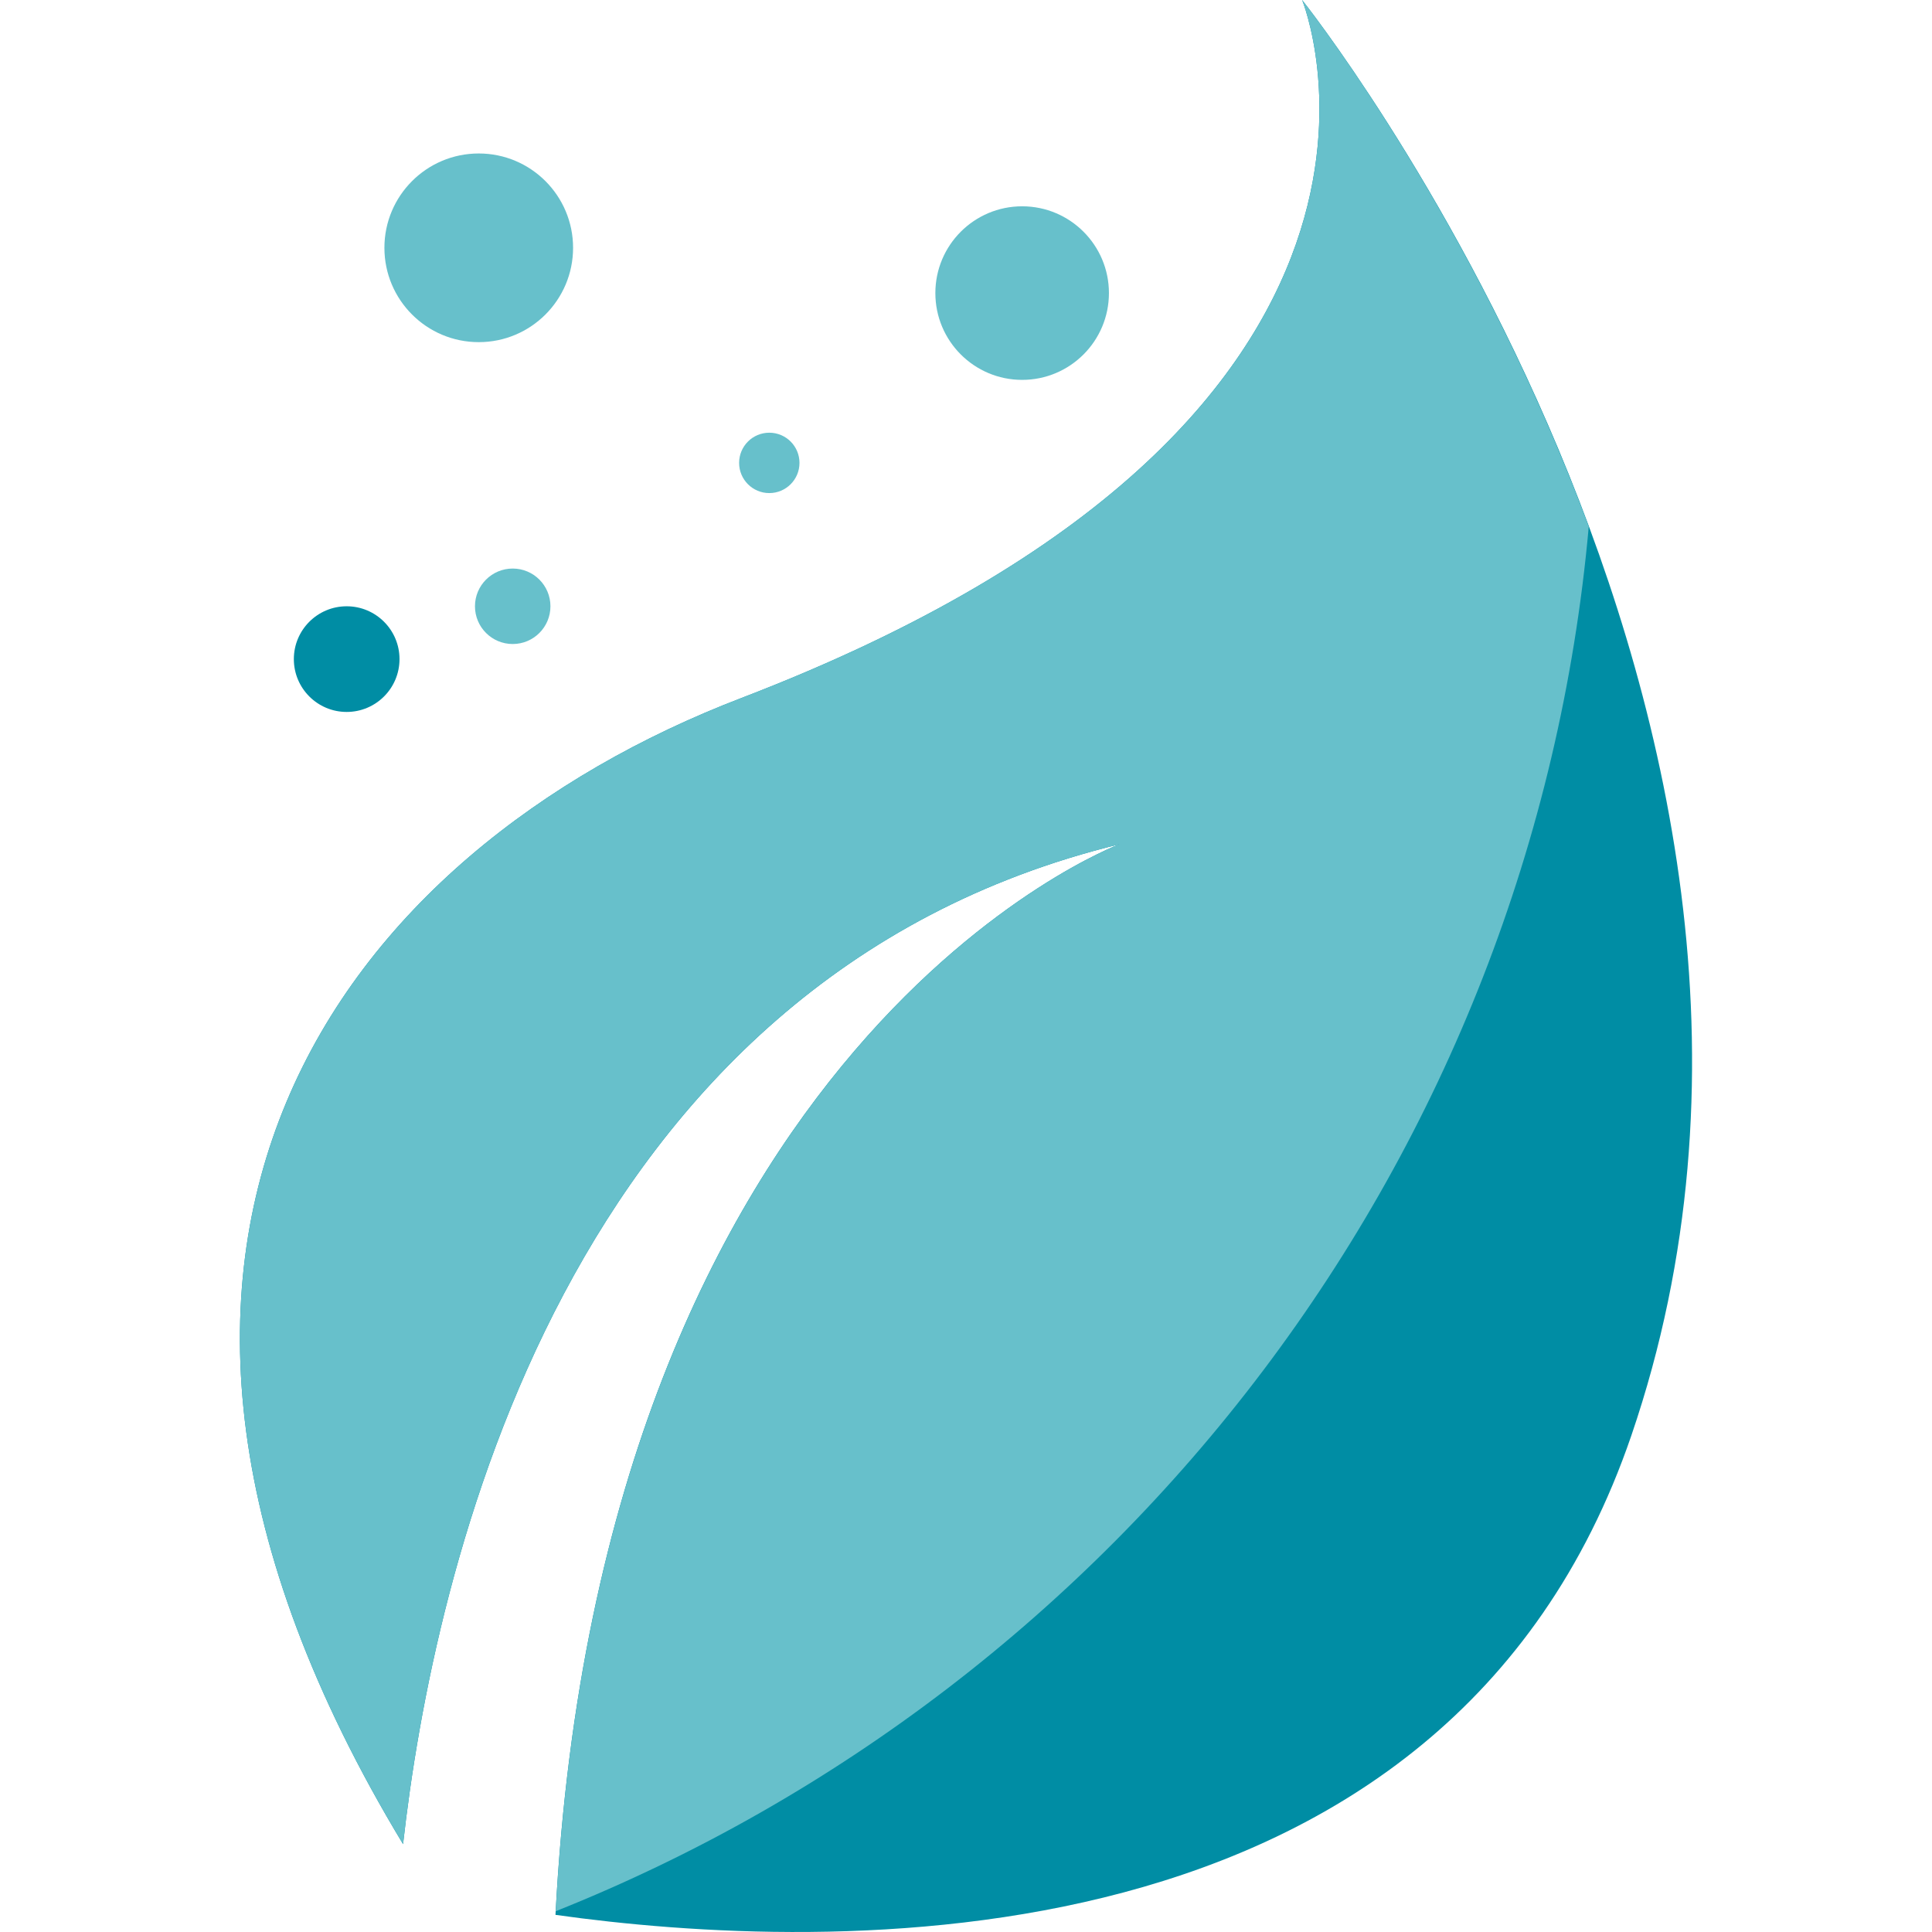 <?xml version="1.0"?>
<svg xmlns="http://www.w3.org/2000/svg" xmlns:xlink="http://www.w3.org/1999/xlink" version="1.1" id="Layer_1" x="0px" y="0px" viewBox="0 0 504.125 504.125" style="enable-background:new 0 0 504.125 504.125;" xml:space="preserve" width="512px" height="512px" class=""><g><path style="fill:#008DA4" d="M339.772,0c0,0,44.536,108.954-146.337,182.138C89.719,221.893,10.059,323.789,105.173,481.193  c7.877-70.357,41.653-225.485,186.888-260.884c0,0-135.176,50.546-147.117,279.347c69.459,9.752,232.361,16.305,280.726-125.062  C489.536,187.817,339.772,0,339.772,0z" data-original="#3A7F0D" class="" data-old_color="#008da4"/><path style="fill:#67C0CB" d="M145.007,498.704c147.456-58.849,254.748-196.71,269.556-361.283C384.418,56.107,339.772,0,339.772,0  s44.536,108.954-146.337,182.138C89.719,221.893,10.059,323.789,105.173,481.193c7.877-70.357,41.653-225.485,186.888-260.884  C292.053,220.31,157.279,270.73,145.007,498.704z" data-original="#49A010" class="active-path" data-old_color="#67c0cb"/><circle style="fill:#008DA4" cx="90.459" cy="171.985" r="13.785" data-original="#3A7F0D" class="" data-old_color="#008da4"/><g>
	<circle style="fill:#67C0CB" cx="133.782" cy="158.2" r="9.846" data-original="#49A010" class="active-path" data-old_color="#67c0cb"/>
	<circle style="fill:#67C0CB" cx="124.921" cy="64.662" r="24.615" data-original="#49A010" class="active-path" data-old_color="#67c0cb"/>
	<circle style="fill:#67C0CB" cx="200.736" cy="120.785" r="7.877" data-original="#49A010" class="active-path" data-old_color="#67c0cb"/>
	<circle style="fill:#67C0CB" cx="266.713" cy="76.477" r="22.646" data-original="#49A010" class="active-path" data-old_color="#67c0cb"/>
</g></g> </svg>
